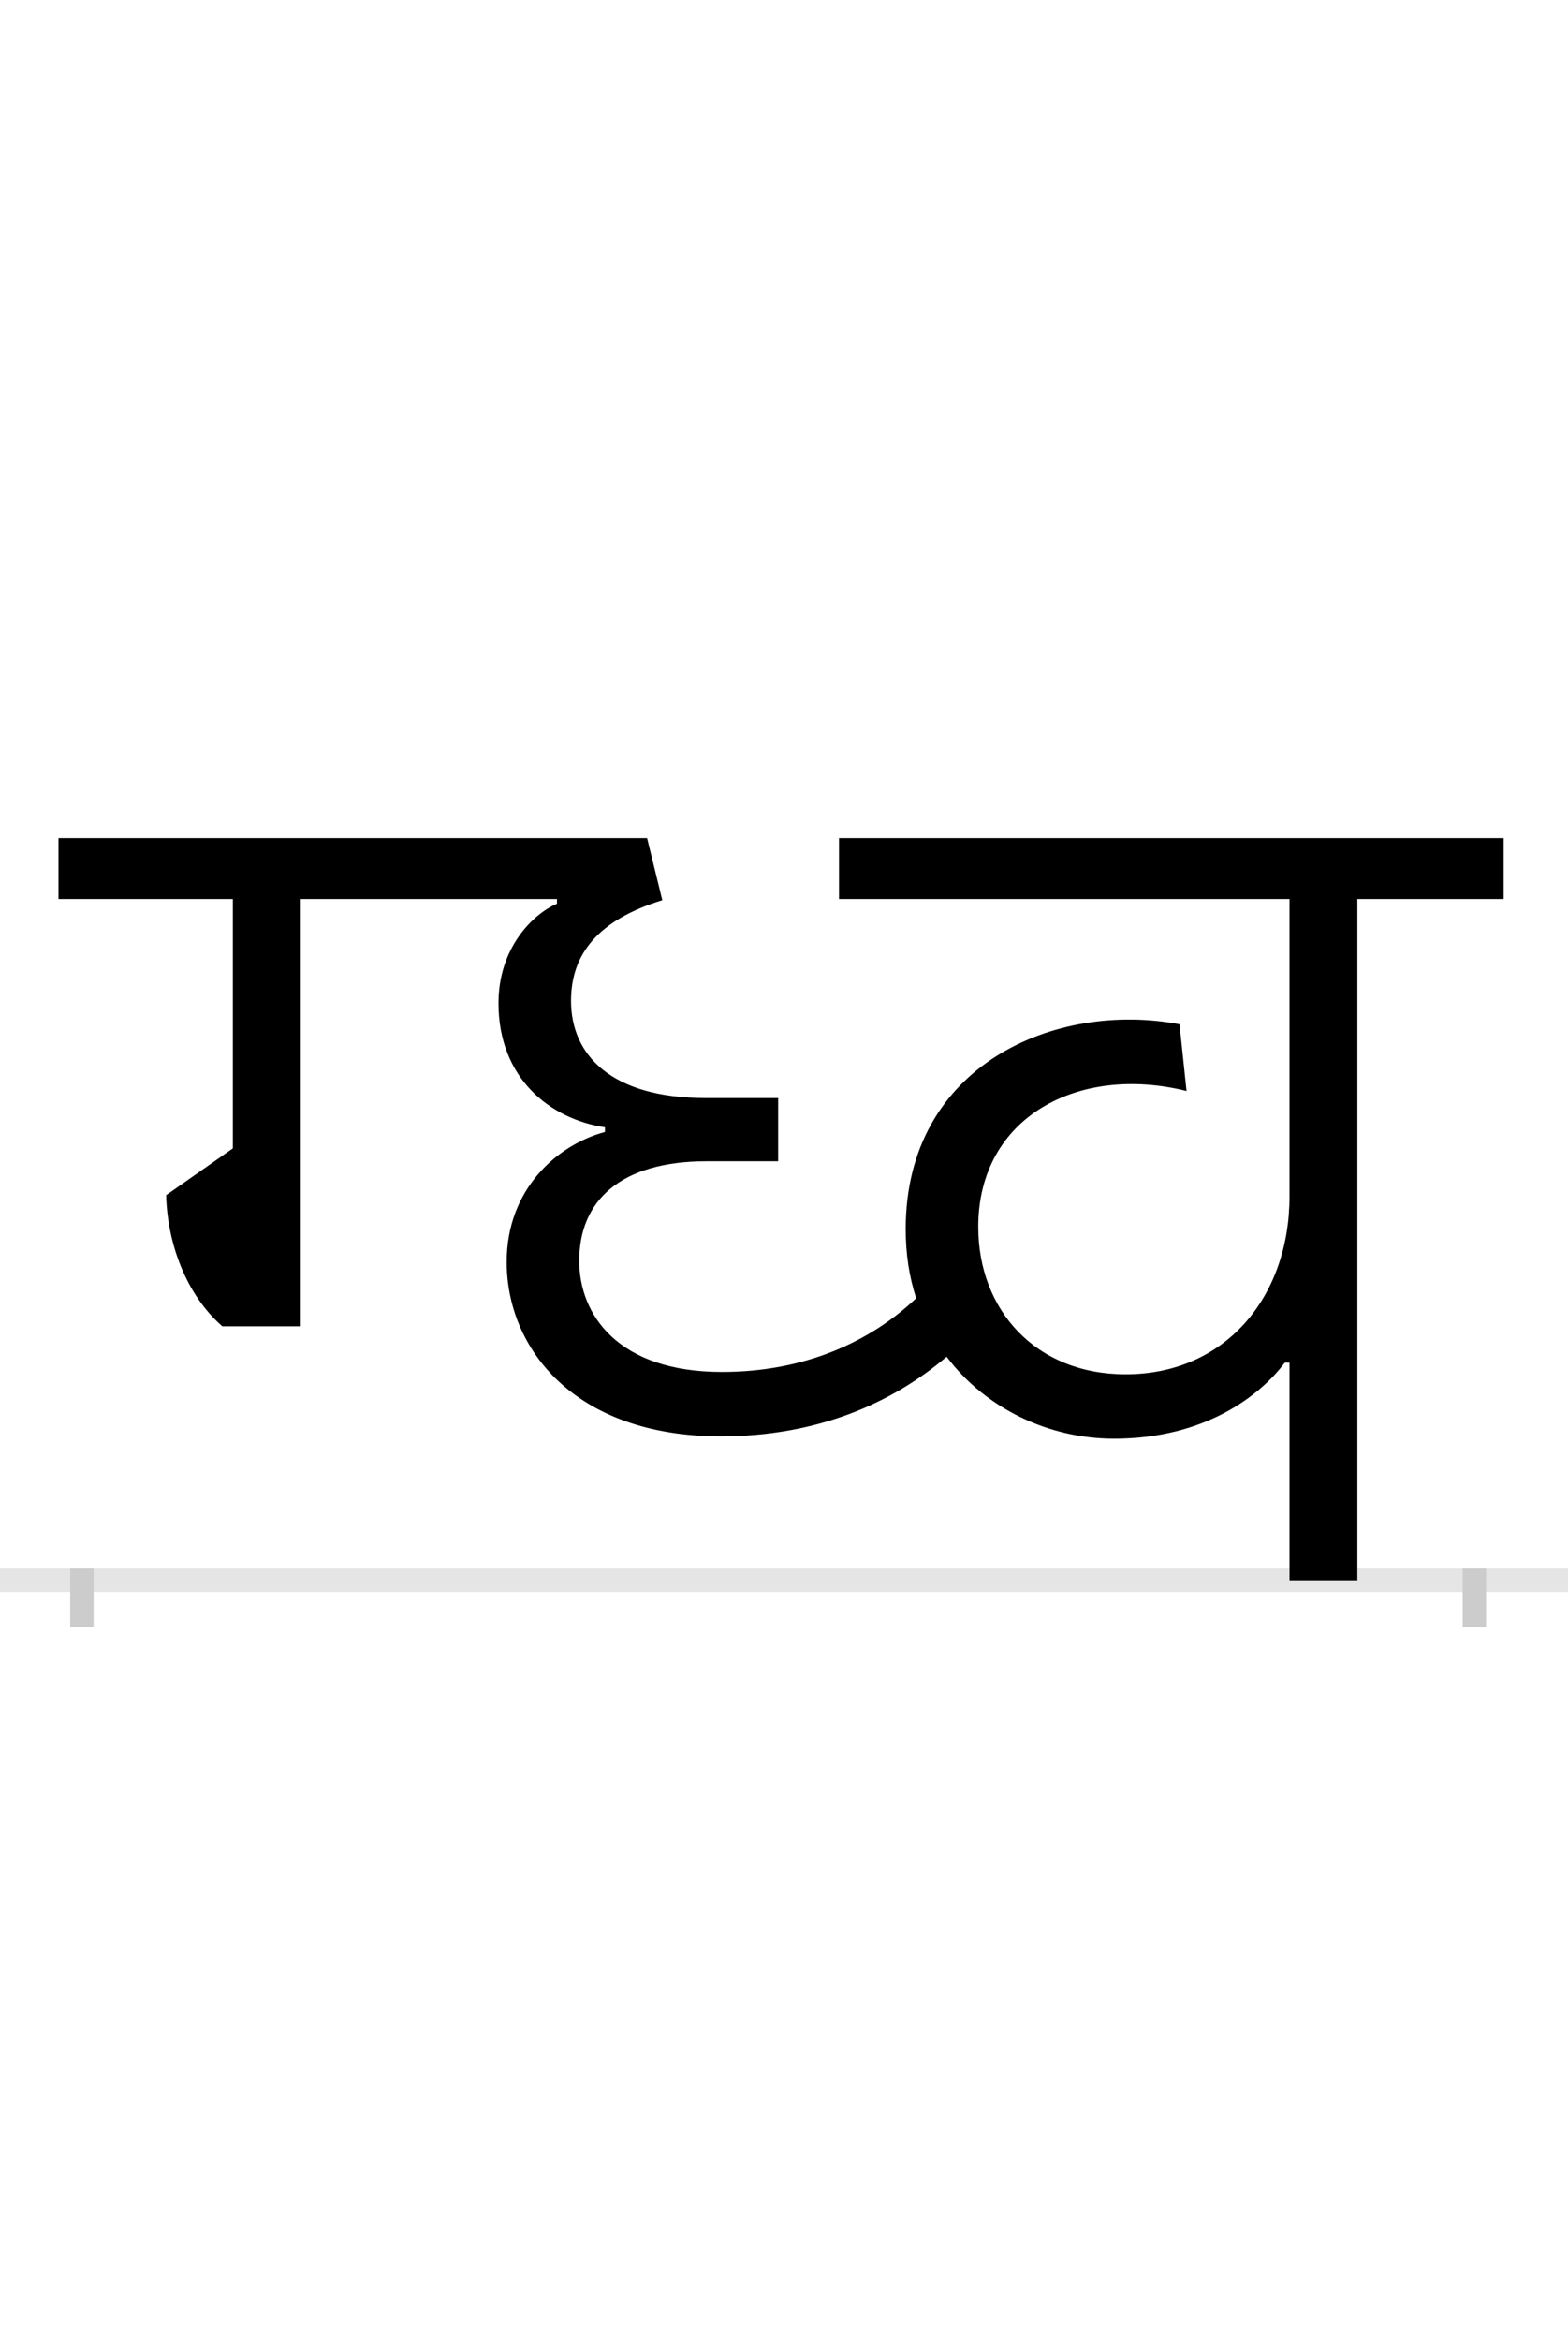 <?xml version="1.0" encoding="UTF-8"?>
<svg height="200.0" version="1.1" width="134.0" xmlns="http://www.w3.org/2000/svg" xmlns:xlink="http://www.w3.org/1999/xlink">
 <rect width="100%" height="100%" fill="#808080" stroke="none"/>
 <path d="M0,0 l134,0 l0,200 l-134,0 Z M0,0" fill="rgb(255,255,255)" transform="matrix(1,0,0,-1,0.0,200.0)"/>
 <path d="M0,0 l134,0" fill="none" stroke="rgb(229,229,229)" stroke-width="2" transform="matrix(1,0,0,-1,0.0,135.0)"/>
 <path d="M0,1 l0,-5" fill="none" stroke="rgb(204,204,204)" stroke-width="2" transform="matrix(1,0,0,-1,7.0,135.0)"/>
 <path d="M0,1 l0,-5" fill="none" stroke="rgb(204,204,204)" stroke-width="2" transform="matrix(1,0,0,-1,126.0,135.0)"/>
 <path d="M1090,0 l0,582 l125,0 l0,52 l-568,0 l0,-52 l385,0 l0,-254 c0,-86,-55,-152,-140,-152 c-77,0,-126,55,-126,126 c0,94,86,139,178,116 l-6,57 c-105,20,-234,-34,-234,-175 c0,-21,3,-41,9,-59 c-39,-37,-95,-63,-166,-63 c-89,0,-122,49,-122,95 c0,51,35,85,109,85 l61,0 l0,54 l-62,0 c-81,0,-115,37,-115,83 c0,40,23,69,78,86 l-13,53 l-503,0 l0,-52 l149,0 l0,-213 l-57,-40 c1,-41,17,-85,48,-112 l67,0 l0,365 l219,0 l0,-4 c-21,-9,-50,-38,-50,-85 c0,-64,44,-99,91,-106 l0,-4 c-41,-11,-84,-49,-84,-111 c0,-74,58,-149,183,-149 c82,0,146,28,193,68 c33,-44,87,-70,143,-70 c78,0,125,37,146,65 l4,0 l0,-186 Z M1090,0" fill="rgb(0,0,0)" transform="matrix(0.1,0.0,0.0,-0.1,7.0,135.0)"/>
</svg>